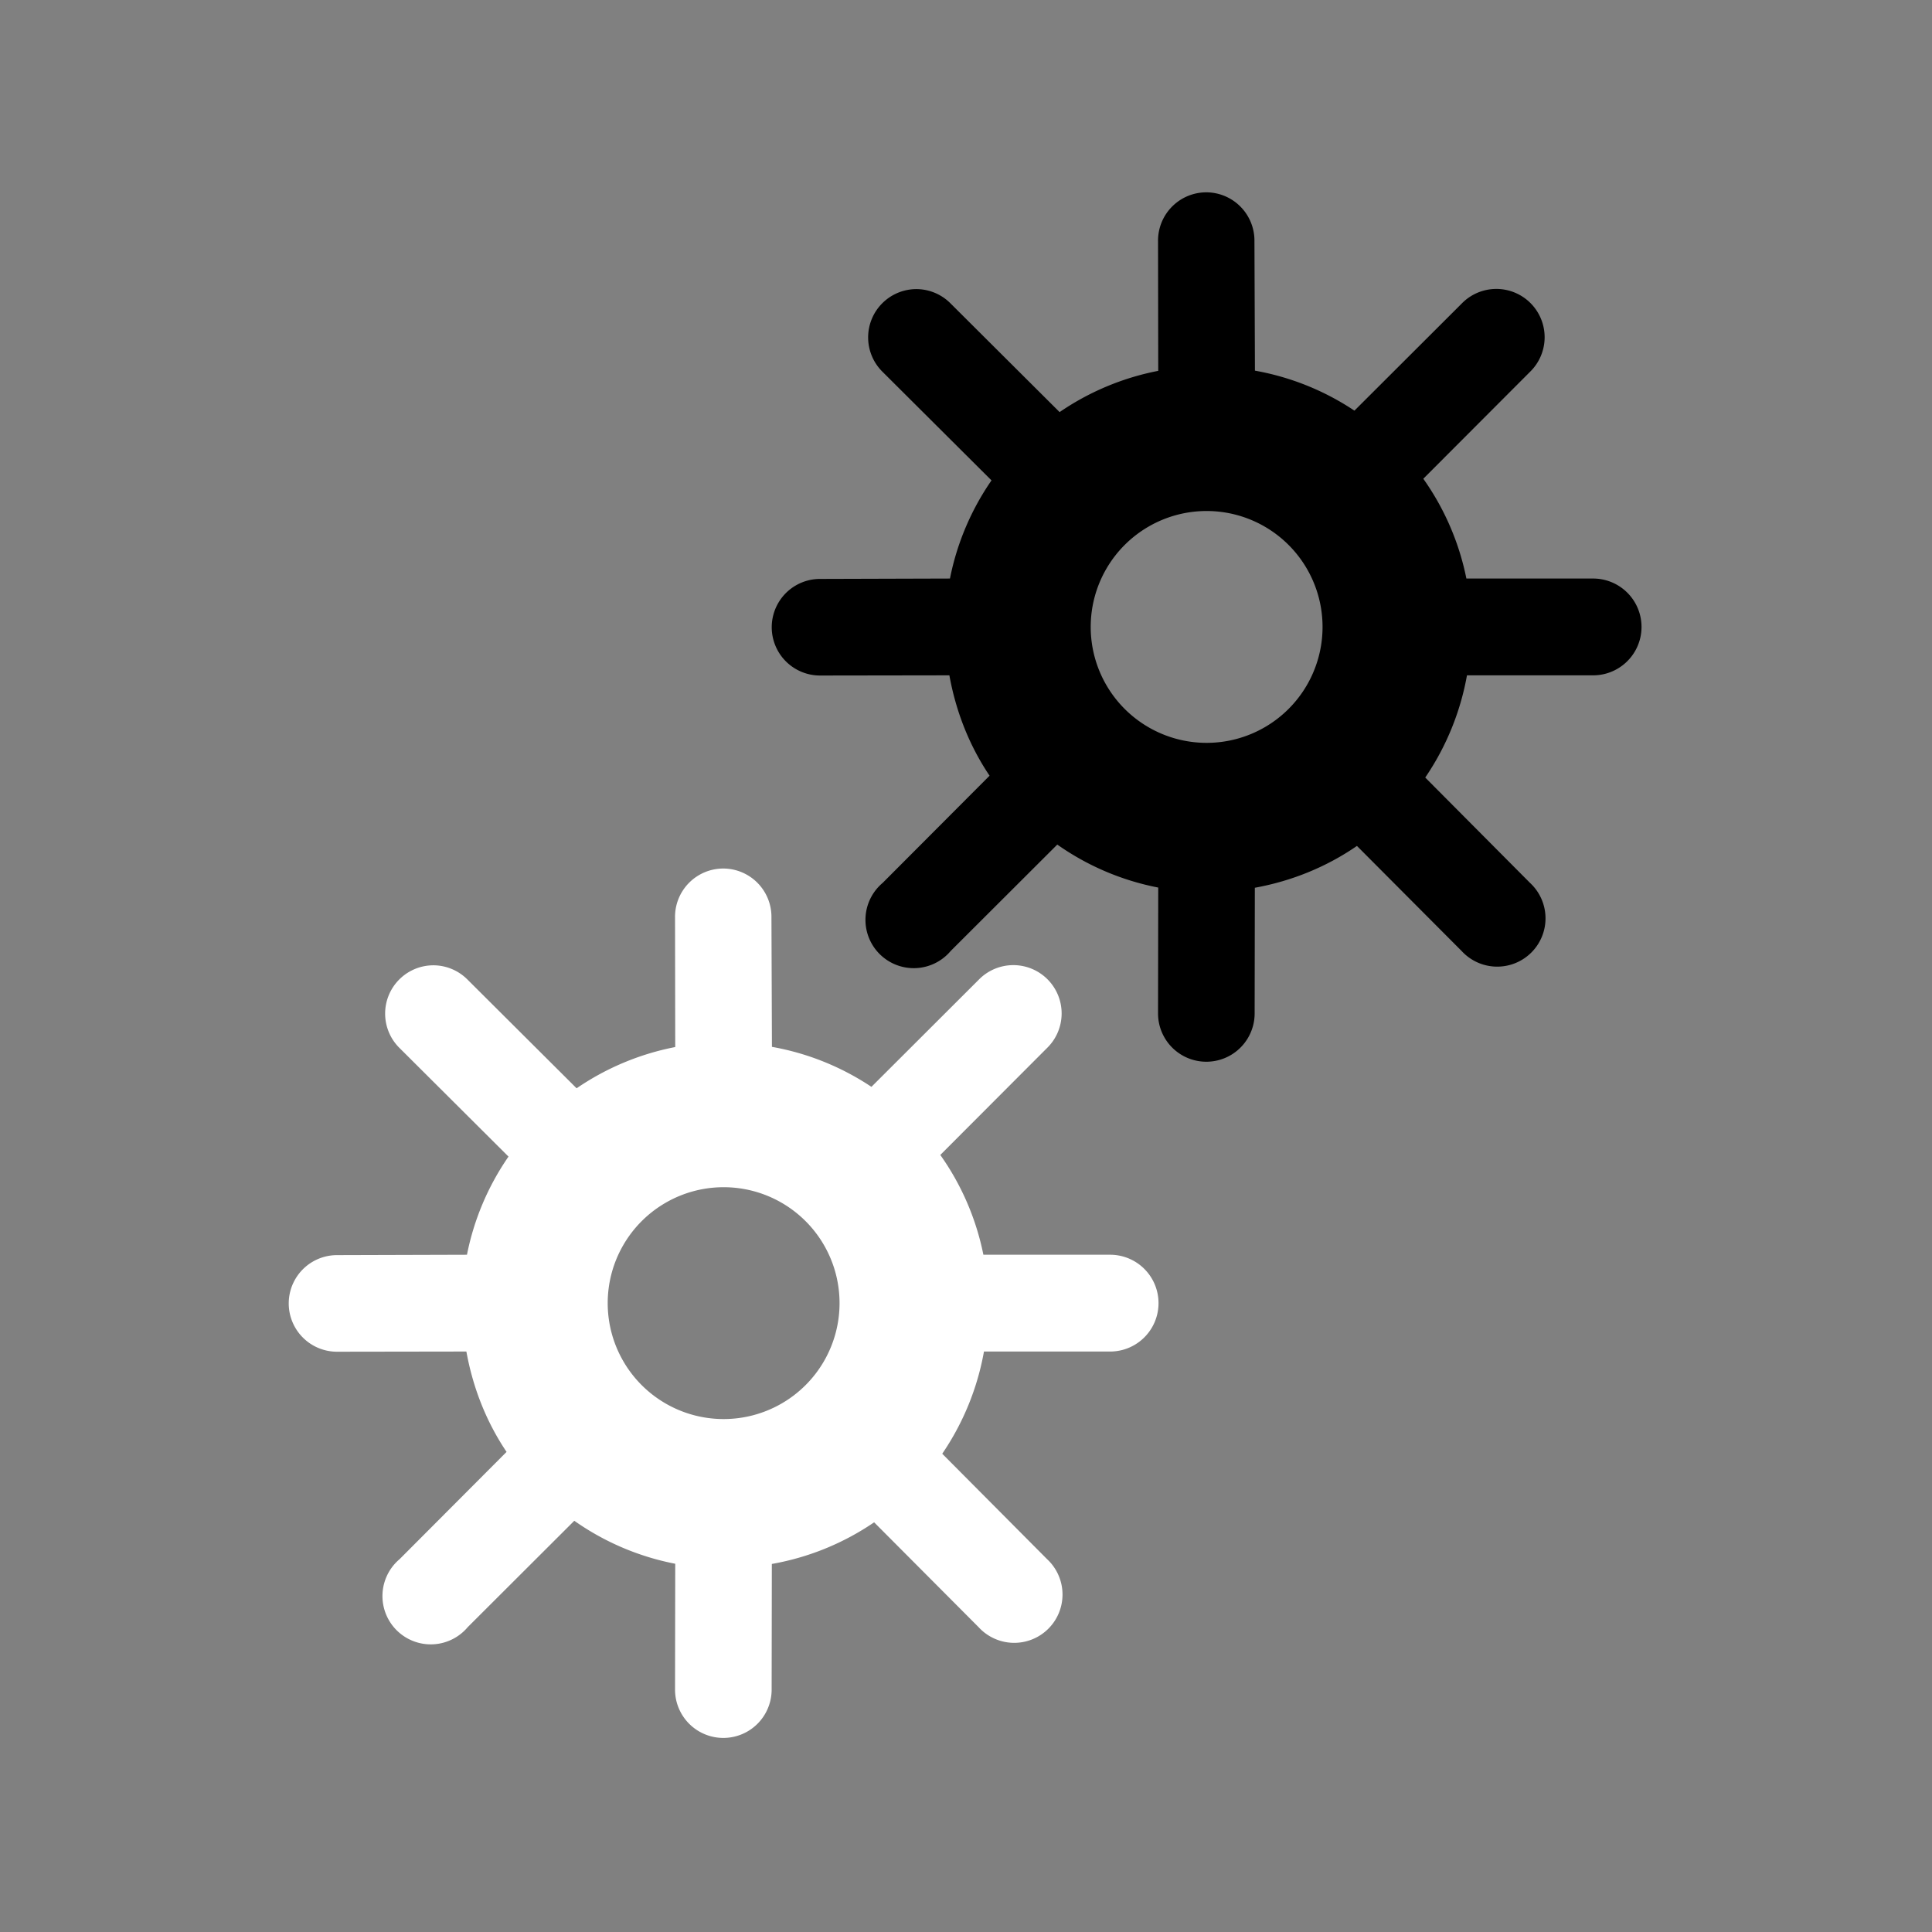 <svg height="64" width="64" viewBox="0 0 20 20"><rect x="0" y="0" width="20" height="20" fill="#808080" stroke="none"/><title>settings</title><g fill="#000000" class="nc-icon-wrapper"><g transform="translate(0 0)"><path d="M7.492 8.991a.5.5 0 0 0-.504.508l.002 1.34c-.372.072-.719.22-1.021.427l-1.127-1.123a.5.5 0 0 0-.342-.15.5.5 0 0 0-.363.857l1.127 1.123a2.713 2.713 0 0 0-.43 1.016l-1.346.004a.5.5 0 0 0 .002 1l1.338-.002c.068.378.209.732.416 1.039l-1.107 1.11a.5.5 0 1 0 .705.704l1.103-1.101a2.71 2.71 0 0 0 1.045.445l-.002 1.301a.5.5 0 1 0 1 .004l.002-1.303a2.71 2.71 0 0 0 1.059-.431l1.082 1.086a.5.5 0 1 0 .707-.706l-1.084-1.09a2.73 2.73 0 0 0 .432-1.058h1.306a.501.501 0 1 0 0-1.002H10.18a2.711 2.711 0 0 0-.446-1.033l1.104-1.106a.5.5 0 0 0-.35-.859.5.5 0 0 0-.357.152l-1.11 1.108a2.71 2.71 0 0 0-1.03-.414l-.005-1.34a.5.5 0 0 0-.492-.506.5.5 0 0 1-.002 0zM7.49 12.29a1.2 1.2 0 1 1 .002 2.4 1.2 1.2 0 0 1-.002-2.4z" fill="#ffffff"></path><path d="M12.492 1.991a.5.5 0 0 0-.504.508l.002 1.34c-.372.072-.719.22-1.021.427L9.842 3.143a.5.5 0 0 0-.342-.15.5.5 0 0 0-.363.857l1.127 1.123a2.713 2.713 0 0 0-.43 1.016l-1.346.004a.5.5 0 0 0 .002 1l1.338-.002c.068.378.209.732.416 1.039L9.137 9.14a.5.5 0 1 0 .705.704l1.103-1.101a2.71 2.71 0 0 0 1.045.445l-.002 1.301a.5.5 0 1 0 1 .004l.002-1.303c.386-.07.745-.218 1.057-.433l1.084 1.088a.5.5 0 1 0 .707-.706l-1.084-1.09a2.73 2.73 0 0 0 .432-1.058h1.306a.501.501 0 1 0 0-1.002H15.18a2.711 2.711 0 0 0-.446-1.033l1.104-1.106a.5.5 0 0 0-.35-.859.5.5 0 0 0-.357.152l-1.11 1.108a2.71 2.71 0 0 0-1.03-.414l-.005-1.34a.5.5 0 0 0-.492-.506.5.5 0 0 1-.002 0zM12.49 5.29a1.2 1.2 0 1 1 .002 2.4 1.2 1.2 0 0 1-.002-2.4z" data-color="color-2"></path></g></g></svg>